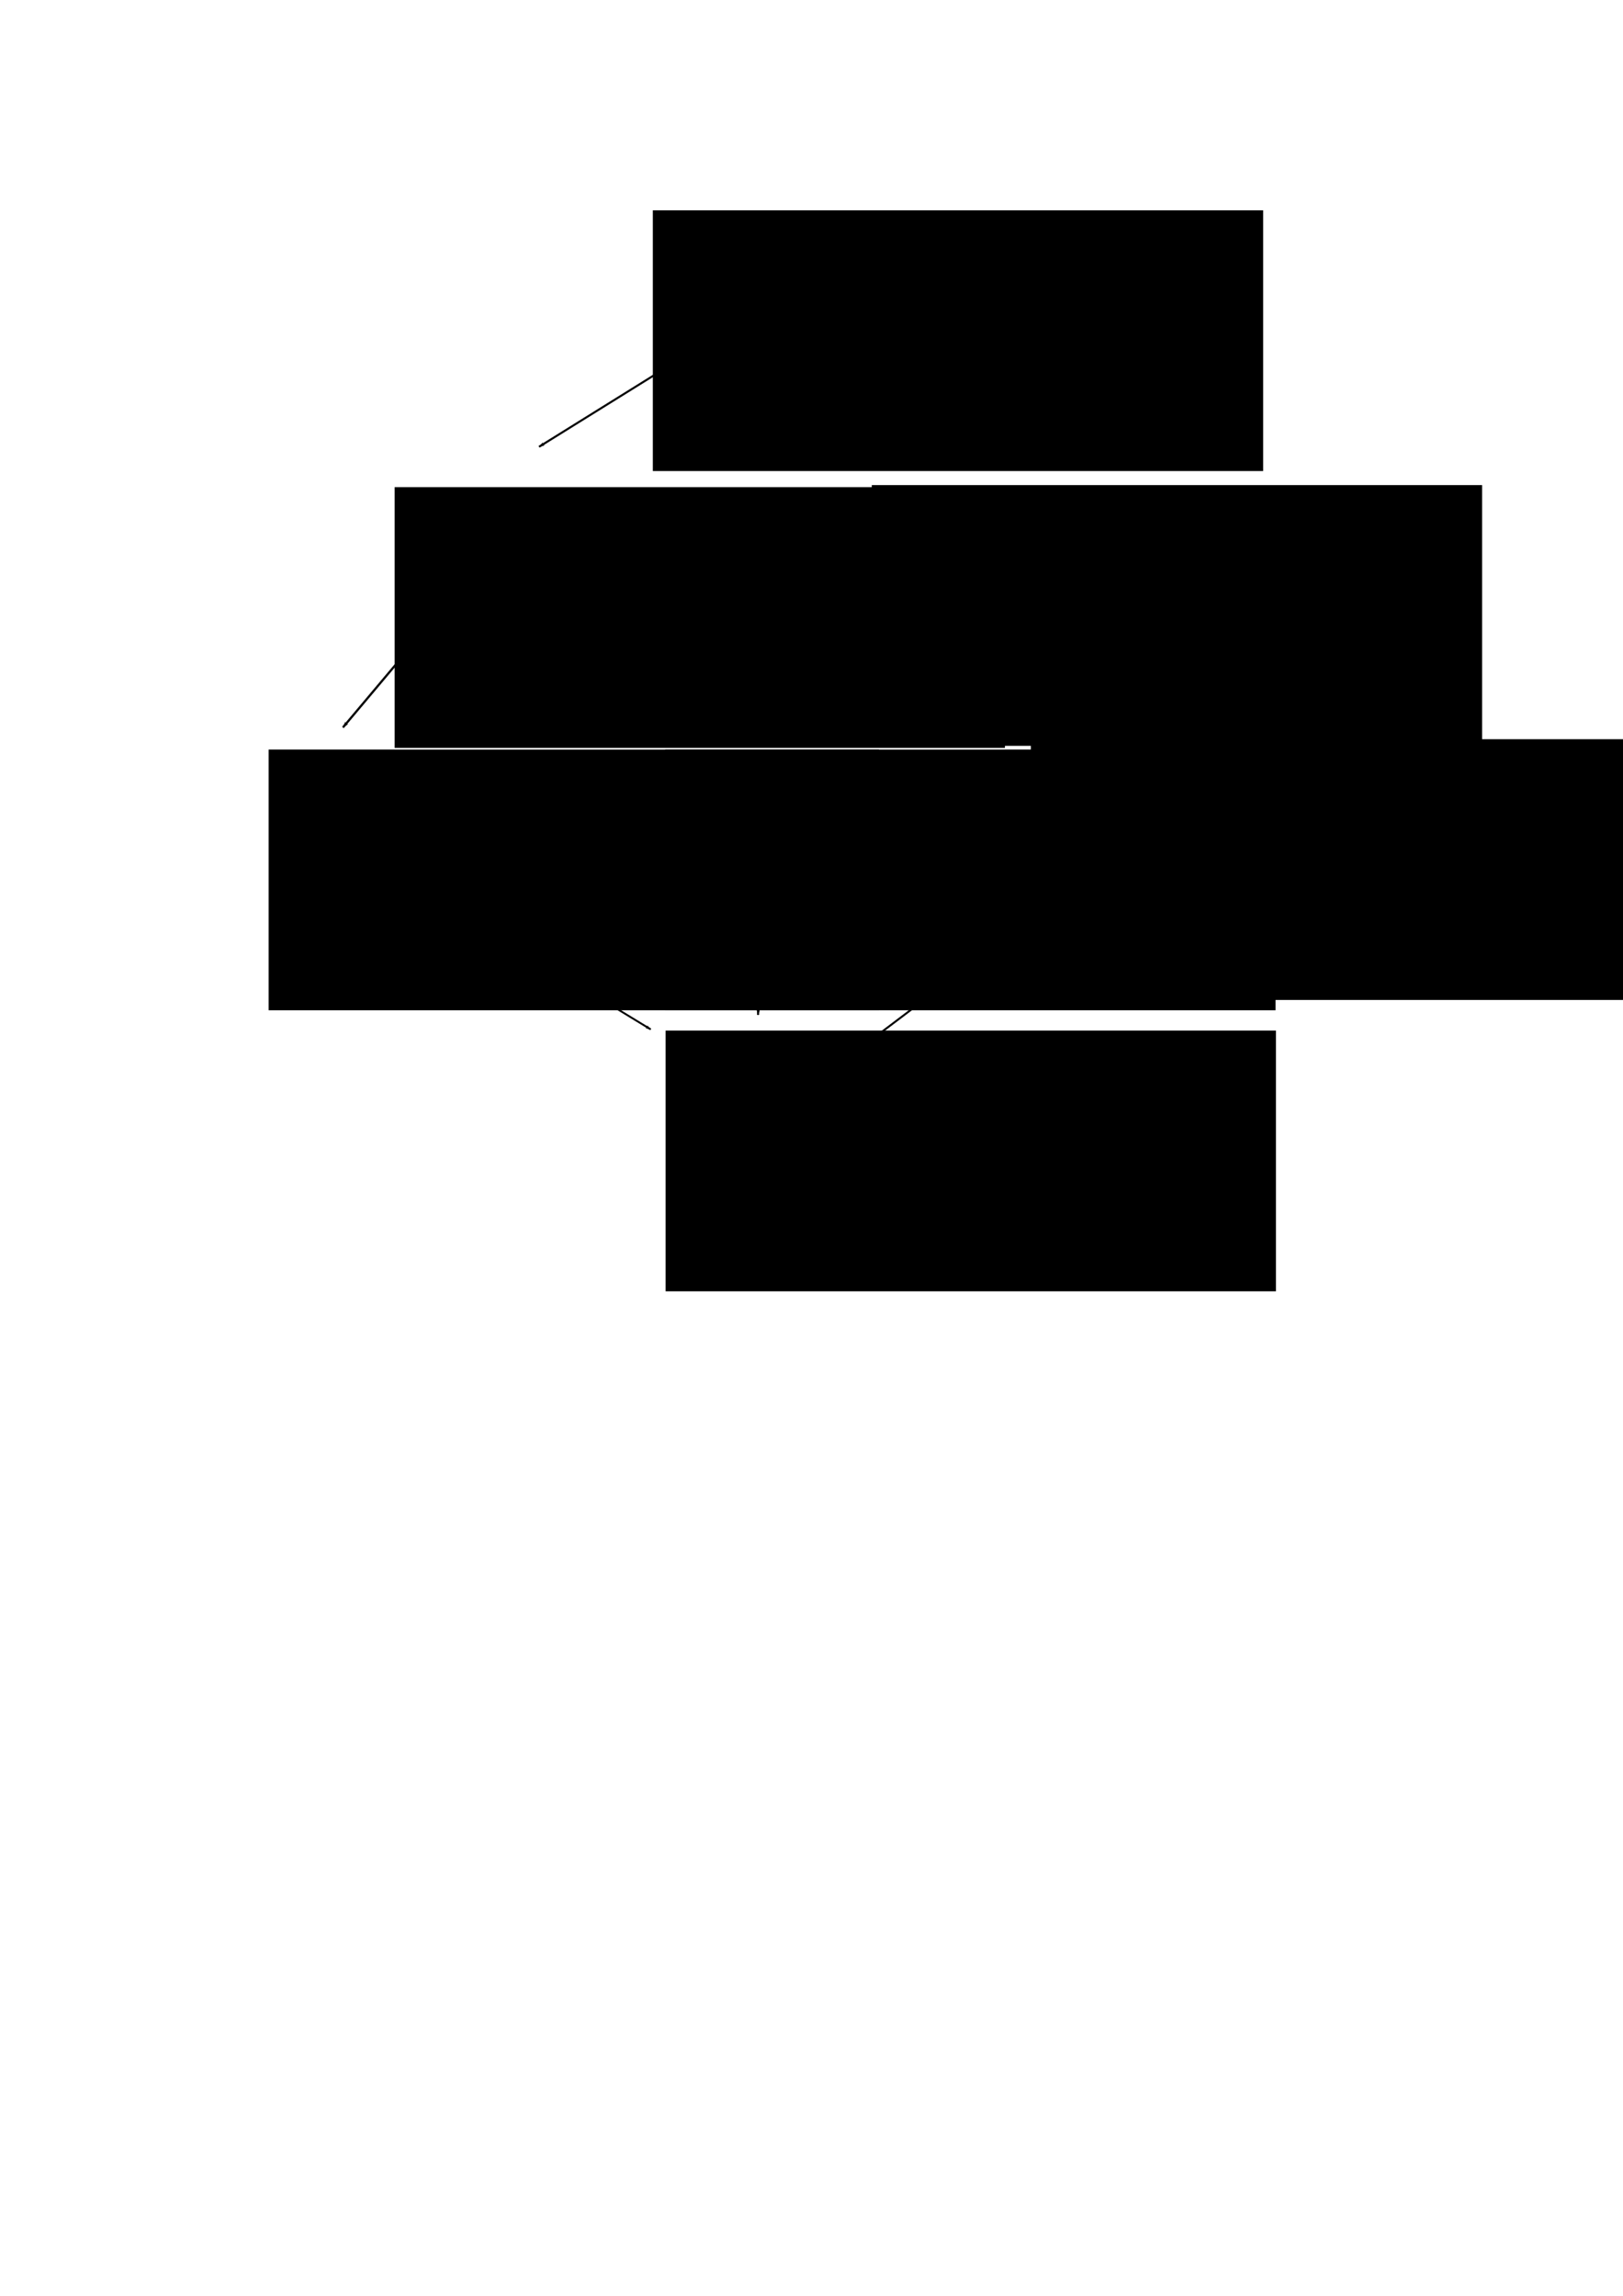 <?xml version="1.0" encoding="UTF-8" standalone="no"?>
<!-- Created with Inkscape (http://www.inkscape.org/) -->

<svg
   xmlns:dc="http://purl.org/dc/elements/1.1/"
   xmlns:cc="http://creativecommons.org/ns#"
   xmlns:rdf="http://www.w3.org/1999/02/22-rdf-syntax-ns#"
   xmlns:svg="http://www.w3.org/2000/svg"
   xmlns="http://www.w3.org/2000/svg"
   xmlns:sodipodi="http://sodipodi.sourceforge.net/DTD/sodipodi-0.dtd"
   xmlns:inkscape="http://www.inkscape.org/namespaces/inkscape"
   width="210mm"
   height="297mm"
   viewBox="0 0 210 297"
   version="1.1"
   id="svg8"
   inkscape:version="0.92.1 r15371"
   sodipodi:docname="cov.svg">
  <defs
     id="defs2">
    <marker
       inkscape:stockid="Arrow1Lend"
       orient="auto"
       refY="0.0"
       refX="0.0"
       id="marker5343"
       style="overflow:visible;"
       inkscape:isstock="true">
      <path
         id="path5341"
         d="M 0.0,0.0 L 5.0,-5.0 L -12.5,0.0 L 5.0,5.0 L 0.0,0.0 z "
         style="fill-rule:evenodd;stroke:#000000;stroke-width:1pt;stroke-opacity:1;fill:#000000;fill-opacity:1"
         transform="scale(0.8) rotate(180) translate(12.5,0)" />
    </marker>
    <marker
       inkscape:isstock="true"
       style="overflow:visible;"
       id="marker5265"
       refX="0.0"
       refY="0.0"
       orient="auto"
       inkscape:stockid="Arrow1Lend"
       inkscape:collect="always">
      <path
         transform="scale(0.8) rotate(180) translate(12.5,0)"
         style="fill-rule:evenodd;stroke:#000000;stroke-width:1pt;stroke-opacity:1;fill:#000000;fill-opacity:1"
         d="M 0.0,0.0 L 5.0,-5.0 L -12.5,0.0 L 5.0,5.0 L 0.0,0.0 z "
         id="path5263" />
    </marker>
    <marker
       inkscape:stockid="Arrow1Lend"
       orient="auto"
       refY="0.0"
       refX="0.0"
       id="marker5193"
       style="overflow:visible;"
       inkscape:isstock="true"
       inkscape:collect="always">
      <path
         id="path5191"
         d="M 0.0,0.0 L 5.0,-5.0 L -12.5,0.0 L 5.0,5.0 L 0.0,0.0 z "
         style="fill-rule:evenodd;stroke:#000000;stroke-width:1pt;stroke-opacity:1;fill:#000000;fill-opacity:1"
         transform="scale(0.8) rotate(180) translate(12.5,0)" />
    </marker>
    <marker
       inkscape:isstock="true"
       style="overflow:visible;"
       id="marker5127"
       refX="0.0"
       refY="0.0"
       orient="auto"
       inkscape:stockid="Arrow1Lend"
       inkscape:collect="always">
      <path
         transform="scale(0.8) rotate(180) translate(12.5,0)"
         style="fill-rule:evenodd;stroke:#000000;stroke-width:1pt;stroke-opacity:1;fill:#000000;fill-opacity:1"
         d="M 0.0,0.0 L 5.0,-5.0 L -12.5,0.0 L 5.0,5.0 L 0.0,0.0 z "
         id="path5125" />
    </marker>
    <marker
       inkscape:isstock="true"
       style="overflow:visible;"
       id="marker5065"
       refX="0.0"
       refY="0.0"
       orient="auto"
       inkscape:stockid="Arrow1Lend">
      <path
         transform="scale(0.8) rotate(180) translate(12.5,0)"
         style="fill-rule:evenodd;stroke:#000000;stroke-width:1pt;stroke-opacity:1;fill:#000000;fill-opacity:1"
         d="M 0.0,0.0 L 5.0,-5.0 L -12.5,0.0 L 5.0,5.0 L 0.0,0.0 z "
         id="path5063" />
    </marker>
    <marker
       inkscape:stockid="Arrow1Lend"
       orient="auto"
       refY="0.0"
       refX="0.0"
       id="marker5011"
       style="overflow:visible;"
       inkscape:isstock="true"
       inkscape:collect="always">
      <path
         id="path5009"
         d="M 0.0,0.0 L 5.0,-5.0 L -12.5,0.0 L 5.0,5.0 L 0.0,0.0 z "
         style="fill-rule:evenodd;stroke:#000000;stroke-width:1pt;stroke-opacity:1;fill:#000000;fill-opacity:1"
         transform="scale(0.8) rotate(180) translate(12.5,0)" />
    </marker>
    <marker
       inkscape:stockid="Arrow1Lend"
       orient="auto"
       refY="0.0"
       refX="0.0"
       id="marker4963"
       style="overflow:visible;"
       inkscape:isstock="true">
      <path
         id="path4961"
         d="M 0.0,0.0 L 5.0,-5.0 L -12.5,0.0 L 5.0,5.0 L 0.0,0.0 z "
         style="fill-rule:evenodd;stroke:#000000;stroke-width:1pt;stroke-opacity:1;fill:#000000;fill-opacity:1"
         transform="scale(0.8) rotate(180) translate(12.5,0)" />
    </marker>
    <marker
       inkscape:isstock="true"
       style="overflow:visible;"
       id="marker4921"
       refX="0.0"
       refY="0.0"
       orient="auto"
       inkscape:stockid="Arrow1Lend"
       inkscape:collect="always">
      <path
         transform="scale(0.8) rotate(180) translate(12.5,0)"
         style="fill-rule:evenodd;stroke:#000000;stroke-width:1pt;stroke-opacity:1;fill:#000000;fill-opacity:1"
         d="M 0.0,0.0 L 5.0,-5.0 L -12.5,0.0 L 5.0,5.0 L 0.0,0.0 z "
         id="path4919" />
    </marker>
    <marker
       inkscape:stockid="Arrow1Lend"
       orient="auto"
       refY="0.0"
       refX="0.0"
       id="Arrow1Lend"
       style="overflow:visible;"
       inkscape:isstock="true"
       inkscape:collect="always">
      <path
         id="path4594"
         d="M 0.0,0.0 L 5.0,-5.0 L -12.5,0.0 L 5.0,5.0 L 0.0,0.0 z "
         style="fill-rule:evenodd;stroke:#000000;stroke-width:1pt;stroke-opacity:1;fill:#000000;fill-opacity:1"
         transform="scale(0.8) rotate(180) translate(12.5,0)" />
    </marker>
    <marker
       inkscape:stockid="Arrow1Lstart"
       orient="auto"
       refY="0.0"
       refX="0.0"
       id="Arrow1Lstart"
       style="overflow:visible"
       inkscape:isstock="true">
      <path
         id="path4591"
         d="M 0.0,0.0 L 5.0,-5.0 L -12.5,0.0 L 5.0,5.0 L 0.0,0.0 z "
         style="fill-rule:evenodd;stroke:#000000;stroke-width:1pt;stroke-opacity:1;fill:#000000;fill-opacity:1"
         transform="scale(0.8) translate(12.5,0)" />
    </marker>
  </defs>
  <sodipodi:namedview
     id="base"
     pagecolor="#ffffff"
     bordercolor="#666666"
     borderopacity="1.0"
     inkscape:pageopacity="0.0"
     inkscape:pageshadow="2"
     inkscape:zoom="0.98994949"
     inkscape:cx="361.42857"
     inkscape:cy="779.43884"
     inkscape:document-units="mm"
     inkscape:current-layer="layer1"
     showgrid="false"
     inkscape:window-width="1430"
     inkscape:window-height="865"
     inkscape:window-x="0"
     inkscape:window-y="25"
     inkscape:window-maximized="0" />
  <g
     inkscape:label="Capa 1"
     inkscape:groupmode="layer"
     id="layer1">
    <flowRoot
       xml:space="preserve"
       id="flowRoot3680"
       style="font-style:normal;font-weight:normal;font-size:40px;line-height:1.25;font-family:sans-serif;letter-spacing:0px;word-spacing:0px;fill:#000000;fill-opacity:1;stroke:none"
       transform="matrix(0.265,0,0,0.265,45.436,32.34)"
       inkscape:export-filename="/home/slack/UTFSM/actual/tesilla/tesis/imagenes/cov.png"
       inkscape:export-xdpi="96"
       inkscape:export-ydpi="96"><flowRegion
         id="flowRegion3682"><rect
           id="rect3684"
           width="297.995"
           height="127.279"
           x="153.543"
           y="381.068" /></flowRegion><flowPara
         id="flowPara3686">(X,x₀)</flowPara></flowRoot>    <flowRoot
       transform="matrix(0.265,0,0,0.265,45.383,-4.017)"
       xml:space="preserve"
       id="flowRoot3680-3"
       style="font-style:normal;font-weight:normal;font-size:40px;line-height:1.25;font-family:sans-serif;letter-spacing:0px;word-spacing:0px;fill:#000000;fill-opacity:1;stroke:none"
       inkscape:export-filename="/home/slack/UTFSM/actual/tesilla/tesis/imagenes/cov.png"
       inkscape:export-xdpi="96"
       inkscape:export-ydpi="96"><flowRegion
         id="flowRegion3682-6"><rect
           id="rect3684-7"
           width="297.995"
           height="127.279"
           x="153.543"
           y="381.068" /></flowRegion><flowPara
         id="flowPara3686-5">(B,b₀)</flowPara></flowRoot>    <flowRoot
       transform="matrix(0.265,0,0,0.265,-5.932,-4.017)"
       xml:space="preserve"
       id="flowRoot3680-35"
       style="font-style:normal;font-weight:normal;font-size:40px;line-height:1.25;font-family:sans-serif;letter-spacing:0px;word-spacing:0px;fill:#000000;fill-opacity:1;stroke:none"
       inkscape:export-filename="/home/slack/UTFSM/actual/tesilla/tesis/imagenes/cov.png"
       inkscape:export-xdpi="96"
       inkscape:export-ydpi="96"><flowRegion
         id="flowRegion3682-62"><rect
           id="rect3684-9"
           width="297.995"
           height="127.279"
           x="153.543"
           y="381.068" /></flowRegion><flowPara
         id="flowPara3686-1">(A,a₀)</flowPara></flowRoot>    <flowRoot
       transform="matrix(0.265,0,0,0.265,10.371,-37.96)"
       xml:space="preserve"
       id="flowRoot3680-2"
       style="font-style:normal;font-weight:normal;font-size:40px;line-height:1.25;font-family:sans-serif;letter-spacing:0px;word-spacing:0px;fill:#000000;fill-opacity:1;stroke:none"
       inkscape:export-filename="/home/slack/UTFSM/actual/tesilla/tesis/imagenes/cov.png"
       inkscape:export-xdpi="96"
       inkscape:export-ydpi="96"><flowRegion
         id="flowRegion3682-7"><rect
           id="rect3684-0"
           width="297.995"
           height="127.279"
           x="153.543"
           y="381.068" /></flowRegion><flowPara
         id="flowPara3686-9">(D,d₀)</flowPara></flowRoot>    <flowRoot
       transform="matrix(0.265,0,0,0.265,72.11,-38.227)"
       xml:space="preserve"
       id="flowRoot3680-36"
       style="font-style:normal;font-weight:normal;font-size:40px;line-height:1.25;font-family:sans-serif;letter-spacing:0px;word-spacing:0px;fill:#000000;fill-opacity:1;stroke:none"
       inkscape:export-filename="/home/slack/UTFSM/actual/tesilla/tesis/imagenes/cov.png"
       inkscape:export-xdpi="96"
       inkscape:export-ydpi="96"><flowRegion
         id="flowRegion3682-0"><rect
           id="rect3684-6"
           width="297.995"
           height="127.279"
           x="153.543"
           y="381.068" /></flowRegion><flowPara
         id="flowPara3686-2">(E,e₀)</flowPara></flowRoot>    <flowRoot
       transform="matrix(0.265,0,0,0.265,92.69,-5.353)"
       xml:space="preserve"
       id="flowRoot3680-6"
       style="font-style:normal;font-weight:normal;font-size:40px;line-height:1.25;font-family:sans-serif;letter-spacing:0px;word-spacing:0px;fill:#000000;fill-opacity:1;stroke:none"
       inkscape:export-filename="/home/slack/UTFSM/actual/tesilla/tesis/imagenes/cov.png"
       inkscape:export-xdpi="96"
       inkscape:export-ydpi="96"><flowRegion
         id="flowRegion3682-1"><rect
           id="rect3684-8"
           width="297.995"
           height="127.279"
           x="153.543"
           y="381.068" /></flowRegion><flowPara
         id="flowPara3686-7">(C,c₀)</flowPara></flowRoot>    <flowRoot
       transform="matrix(0.265,0,0,0.265,43.78,-73.774)"
       xml:space="preserve"
       id="flowRoot3680-9"
       style="font-style:normal;font-weight:normal;font-size:40px;line-height:1.25;font-family:sans-serif;letter-spacing:0px;word-spacing:0px;fill:#000000;fill-opacity:1;stroke:none"
       inkscape:export-filename="/home/slack/UTFSM/actual/tesilla/tesis/imagenes/cov.png"
       inkscape:export-xdpi="96"
       inkscape:export-ydpi="96"><flowRegion
         id="flowRegion3682-2"><rect
           id="rect3684-02"
           width="297.995"
           height="127.279"
           x="153.543"
           y="381.068" /></flowRegion><flowPara
         id="flowPara3686-3">(Xᵤ,xᵤ)</flowPara></flowRoot>    <path
       style="fill:none;stroke:#000000;stroke-width:0.265;stroke-linecap:butt;stroke-linejoin:miter;stroke-miterlimit:4;stroke-dasharray:none;stroke-opacity:1;marker-end:url(#Arrow1Lend)"
       d="M 91.673,44.163 69.757,57.794"
       id="path3784"
       inkscape:connector-curvature="0"
       inkscape:export-filename="/home/slack/UTFSM/actual/tesilla/tesis/imagenes/cov.png"
       inkscape:export-xdpi="96"
       inkscape:export-ydpi="96" />
    <path
       style="fill:none;stroke:#000000;stroke-width:0.345px;stroke-linecap:butt;stroke-linejoin:miter;stroke-opacity:1;marker-end:url(#marker4921)"
       d="m 105.041,43.68 17.78,15.628"
       id="path4911"
       inkscape:connector-curvature="0"
       inkscape:export-filename="/home/slack/UTFSM/actual/tesilla/tesis/imagenes/cov.png"
       inkscape:export-xdpi="96"
       inkscape:export-ydpi="96" />
    <path
       style="fill:none;stroke:#000000;stroke-width:0.285px;stroke-linecap:butt;stroke-linejoin:miter;stroke-opacity:1;marker-end:url(#marker4963)"
       d="M 58.509,77.295 44.378,94.099"
       id="path4953"
       inkscape:connector-curvature="0"
       inkscape:export-filename="/home/slack/UTFSM/actual/tesilla/tesis/imagenes/cov.png"
       inkscape:export-xdpi="96"
       inkscape:export-ydpi="96" />
    <path
       style="fill:none;stroke:#000000;stroke-width:0.265px;stroke-linecap:butt;stroke-linejoin:miter;stroke-opacity:1;marker-end:url(#marker5011)"
       d="M 75.37,77.572 93.812,94.677"
       id="path5001"
       inkscape:connector-curvature="0"
       inkscape:export-filename="/home/slack/UTFSM/actual/tesilla/tesis/imagenes/cov.png"
       inkscape:export-xdpi="96"
       inkscape:export-ydpi="96" />
    <path
       style="fill:none;stroke:#000000;stroke-width:0.344px;stroke-linecap:butt;stroke-linejoin:miter;stroke-opacity:1;marker-end:url(#marker5065)"
       d="M 121.853,75.468 101.941,95.107"
       id="path5055"
       inkscape:connector-curvature="0"
       inkscape:export-filename="/home/slack/UTFSM/actual/tesilla/tesis/imagenes/cov.png"
       inkscape:export-xdpi="96"
       inkscape:export-ydpi="96" />
    <path
       style="fill:none;stroke:#000000;stroke-width:0.265px;stroke-linecap:butt;stroke-linejoin:miter;stroke-opacity:1;marker-end:url(#marker5127)"
       d="m 128.824,75.968 16.303,18.976"
       id="path5117"
       inkscape:connector-curvature="0"
       inkscape:export-filename="/home/slack/UTFSM/actual/tesilla/tesis/imagenes/cov.png"
       inkscape:export-xdpi="96"
       inkscape:export-ydpi="96" />
    <path
       style="fill:none;stroke:#000000;stroke-width:0.258px;stroke-linecap:butt;stroke-linejoin:miter;stroke-opacity:1;marker-end:url(#marker5193)"
       d="m 142.445,112.037 -29.685,22.465"
       id="path5183"
       inkscape:connector-curvature="0"
       inkscape:export-filename="/home/slack/UTFSM/actual/tesilla/tesis/imagenes/cov.png"
       inkscape:export-xdpi="96"
       inkscape:export-ydpi="96" />
    <path
       style="fill:none;stroke:#000000;stroke-width:0.265px;stroke-linecap:butt;stroke-linejoin:miter;stroke-opacity:1;marker-end:url(#marker5265)"
       d="m 98.622,111.248 -0.535,20.045"
       id="path5255"
       inkscape:connector-curvature="0"
       inkscape:export-filename="/home/slack/UTFSM/actual/tesilla/tesis/imagenes/cov.png"
       inkscape:export-xdpi="96"
       inkscape:export-ydpi="96" />
    <path
       style="fill:none;stroke:#000000;stroke-width:0.246px;stroke-linecap:butt;stroke-linejoin:miter;stroke-opacity:1;marker-end:url(#marker5343)"
       d="m 50.41,112.584 33.78,20.58"
       id="path5333"
       inkscape:connector-curvature="0"
       inkscape:export-filename="/home/slack/UTFSM/actual/tesilla/tesis/imagenes/cov.png"
       inkscape:export-xdpi="96"
       inkscape:export-ydpi="96" />
  </g>
</svg>
